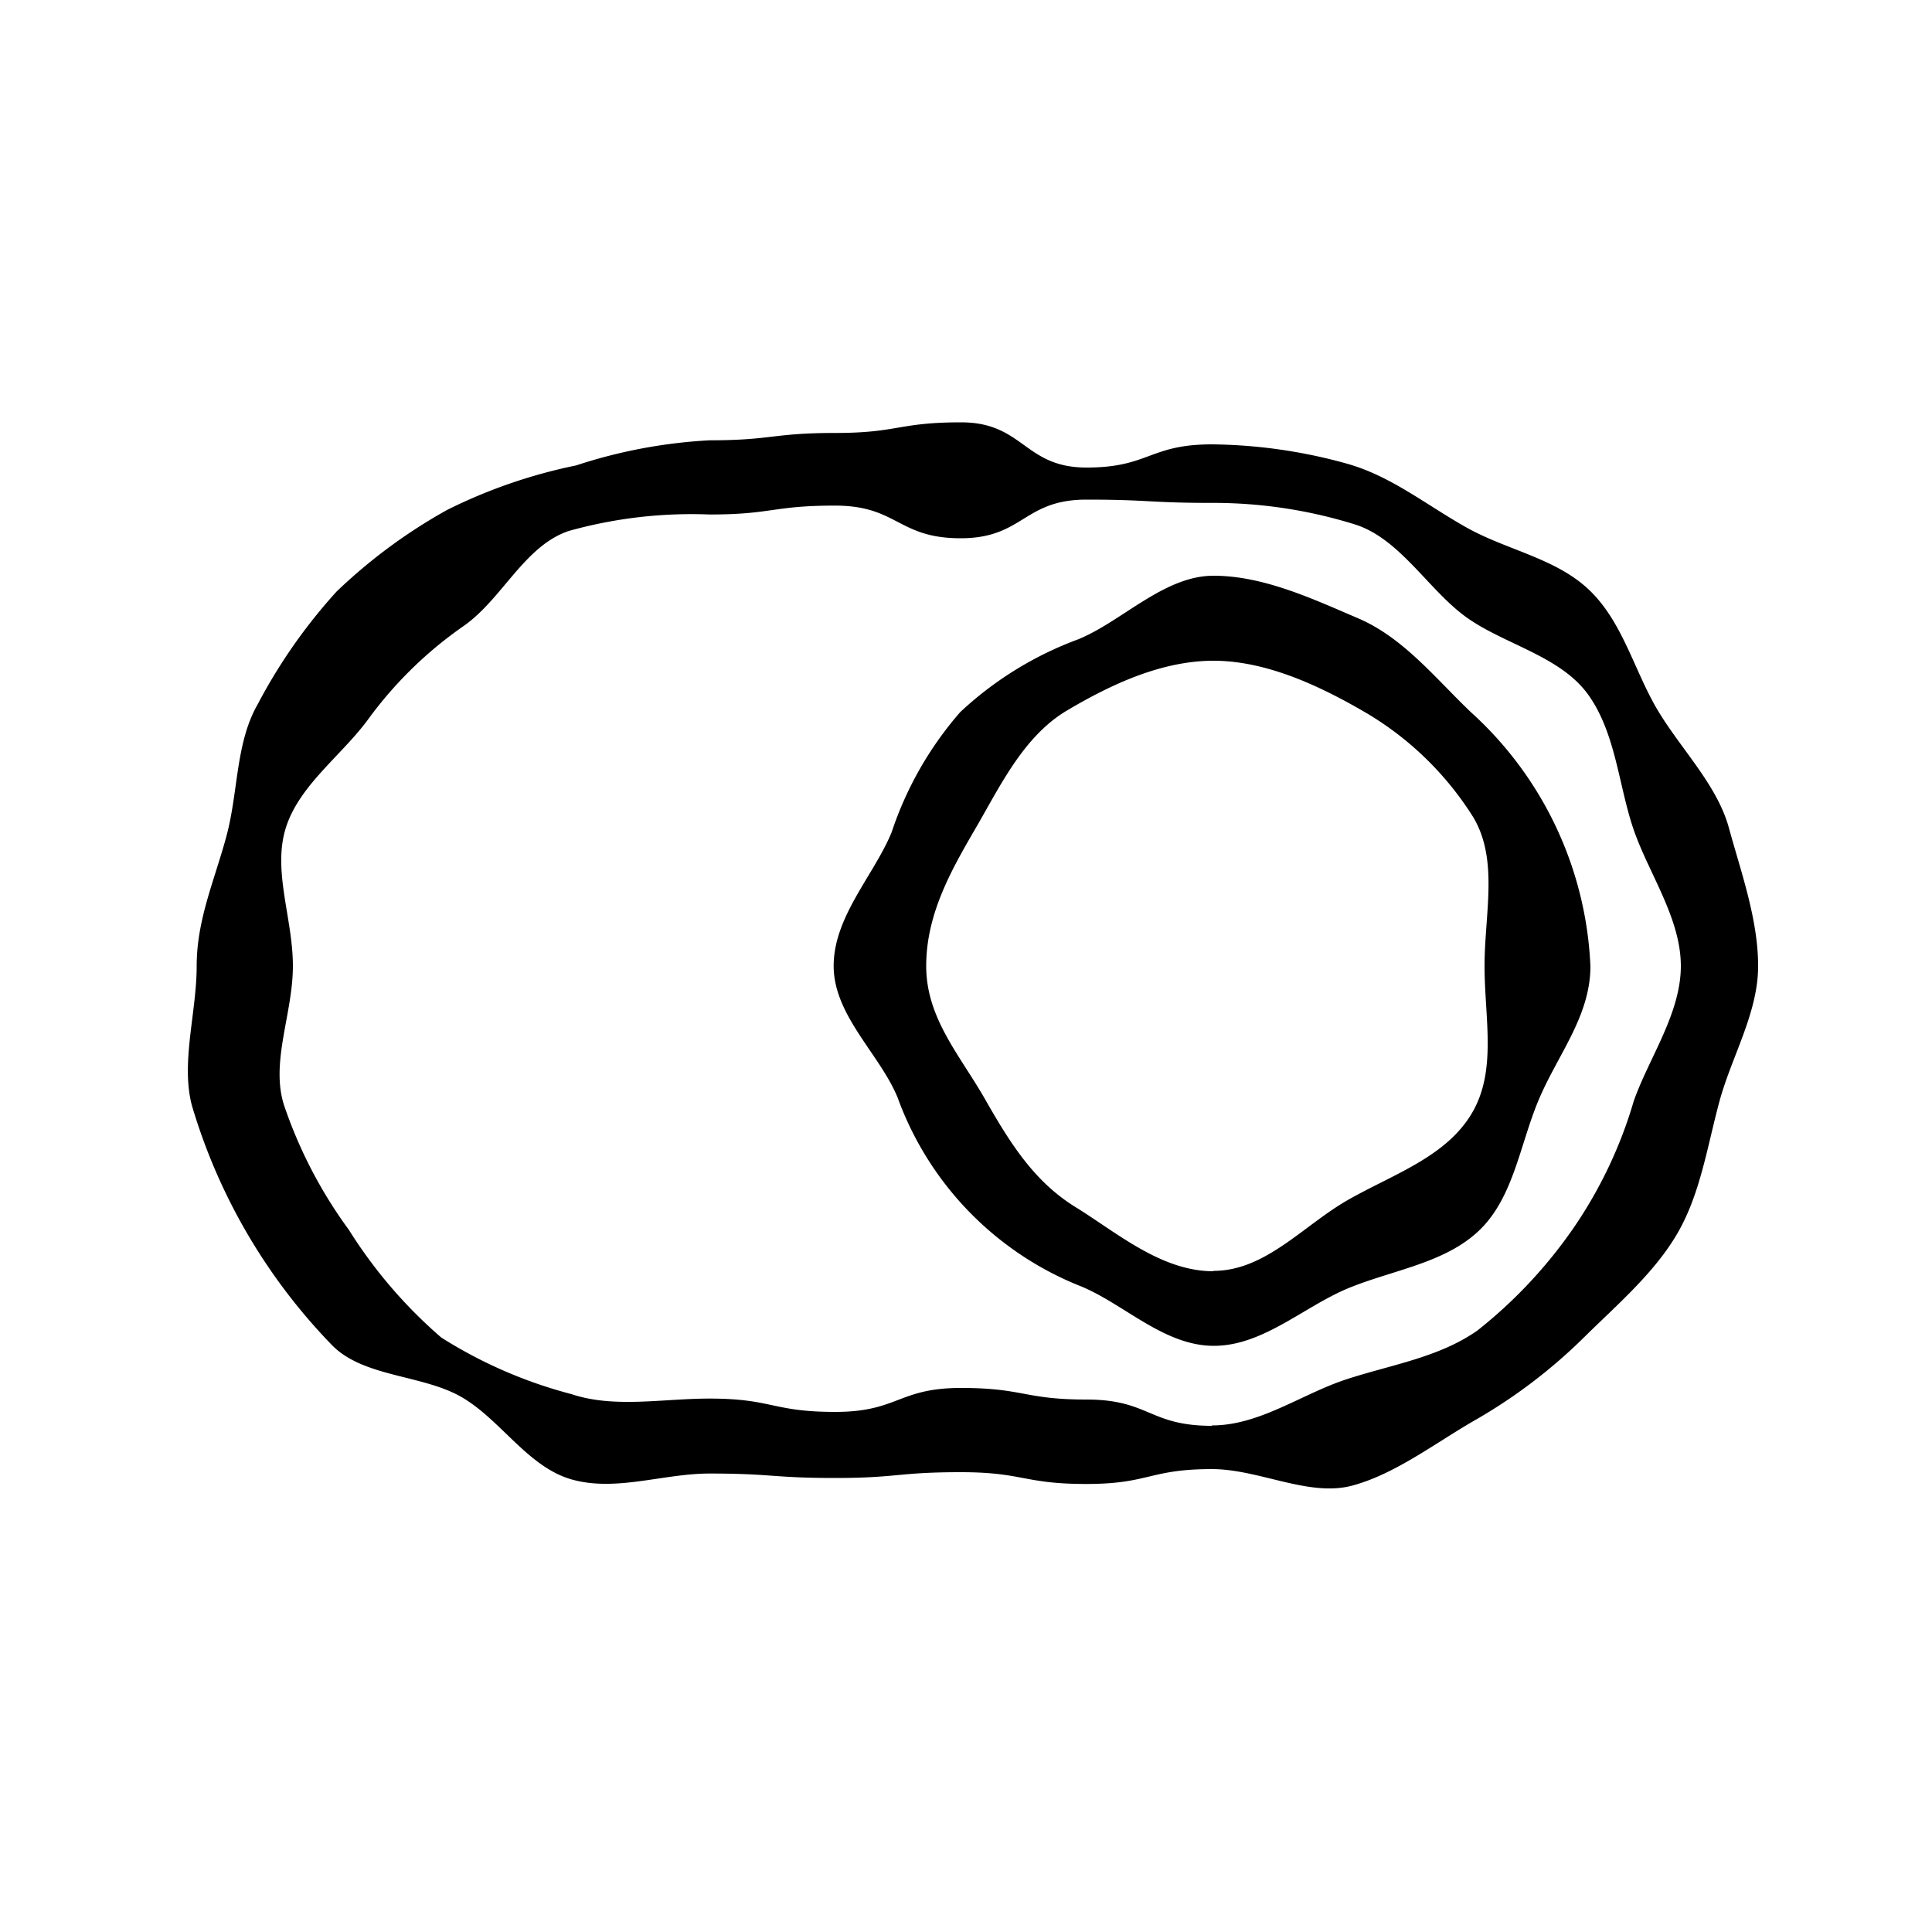 <svg xmlns="http://www.w3.org/2000/svg" viewBox="0 0 100 100"><defs><style>.cls-1{fill:none;}</style></defs><g id="Guides"><g id="Toggle"><path d="M62.73,23c-3.25,0-3.25,1.2-6.49,1.2s-3.25-2.34-6.5-2.34-3.25.55-6.51.55-3.25.38-6.5.38a26.57,26.57,0,0,0-6.91,1.3,27.12,27.12,0,0,0-6.67,2.3,27.75,27.75,0,0,0-5.73,4.23,28.11,28.11,0,0,0-4.08,5.83c-1.15,2-1,4.53-1.62,6.83S10.18,47.6,10.18,50s-.83,5-.25,7.21a30,30,0,0,0,7.26,12.42c1.64,1.67,4.7,1.51,6.73,2.7s3.43,3.64,5.72,4.26,4.69-.32,7.09-.32c3.25,0,3.25.23,6.49.23s3.25-.3,6.5-.3,3.25.61,6.51.61,3.25-.77,6.5-.77c2.43,0,5,1.45,7.24.86s4.36-2.24,6.39-3.4A27.44,27.44,0,0,0,82,69.21c1.68-1.66,3.61-3.3,4.81-5.35S88.37,59.32,89,57s2-4.57,2-7-.9-4.9-1.51-7.14-2.5-4.1-3.7-6.12S84,32.21,82.27,30.55,78,28.48,75.9,27.3,72,24.64,69.72,24A26.91,26.91,0,0,0,62.73,23Zm0,50.8c-3.25,0-3.25-1.36-6.49-1.36s-3.25-.6-6.5-.6-3.25,1.24-6.51,1.24-3.25-.69-6.5-.69c-2.46,0-4.93.51-7.15-.23a23.81,23.81,0,0,1-6.74-2.93,24.63,24.63,0,0,1-4.78-5.57A23.8,23.8,0,0,1,14.7,57.2c-.71-2.23.46-4.73.46-7.2s-1.07-4.94-.36-7.17,2.95-3.77,4.33-5.7A20.82,20.82,0,0,1,24,32.4C26,31,27.15,28.24,29.45,27.48a23.61,23.61,0,0,1,7.28-.85c3.25,0,3.25-.46,6.49-.46s3.25,1.69,6.5,1.69,3.25-2,6.51-2,3.25.17,6.5.17a24.63,24.63,0,0,1,7.45,1.13c2.31.76,3.77,3.39,5.72,4.79s4.86,2,6.3,4,1.58,4.74,2.36,7S87,47.53,87,50s-1.67,4.79-2.44,7a23,23,0,0,1-3.08,6.51,24.55,24.55,0,0,1-5,5.35c-2,1.41-4.5,1.78-6.81,2.54S65.2,73.78,62.73,73.78Zm.08-44c-2.56,0-4.73,2.36-7,3.29a18.12,18.12,0,0,0-6.11,3.77,18.15,18.15,0,0,0-3.55,6.22c-.92,2.23-3,4.36-3,6.92s2.4,4.58,3.31,6.81A16.6,16.6,0,0,0,56,66.6c2.23.94,4.27,3.06,6.83,3.06s4.69-2.06,7-3,5-1.29,6.76-3,2.08-4.43,3.06-6.75,2.67-4.32,2.67-6.9a18.83,18.83,0,0,0-6.2-13.16C74.28,35.09,72.63,33,70.29,32S65.4,29.8,62.81,29.8Zm0,36c-2.71,0-5-2-7.14-3.32s-3.38-3.3-4.68-5.58S47.94,52.71,47.94,50s1.32-5,2.57-7.15,2.47-4.74,4.71-6.07,4.88-2.58,7.59-2.58,5.44,1.28,7.68,2.57a16.38,16.38,0,0,1,5.76,5.52c1.33,2.22.59,5,.59,7.71s.66,5.44-.68,7.66-4,3.1-6.34,4.42S65.52,65.78,62.81,65.78Z"/></g><rect class="cls-1" x="5" y="5" width="90" height="90"/></g></svg>